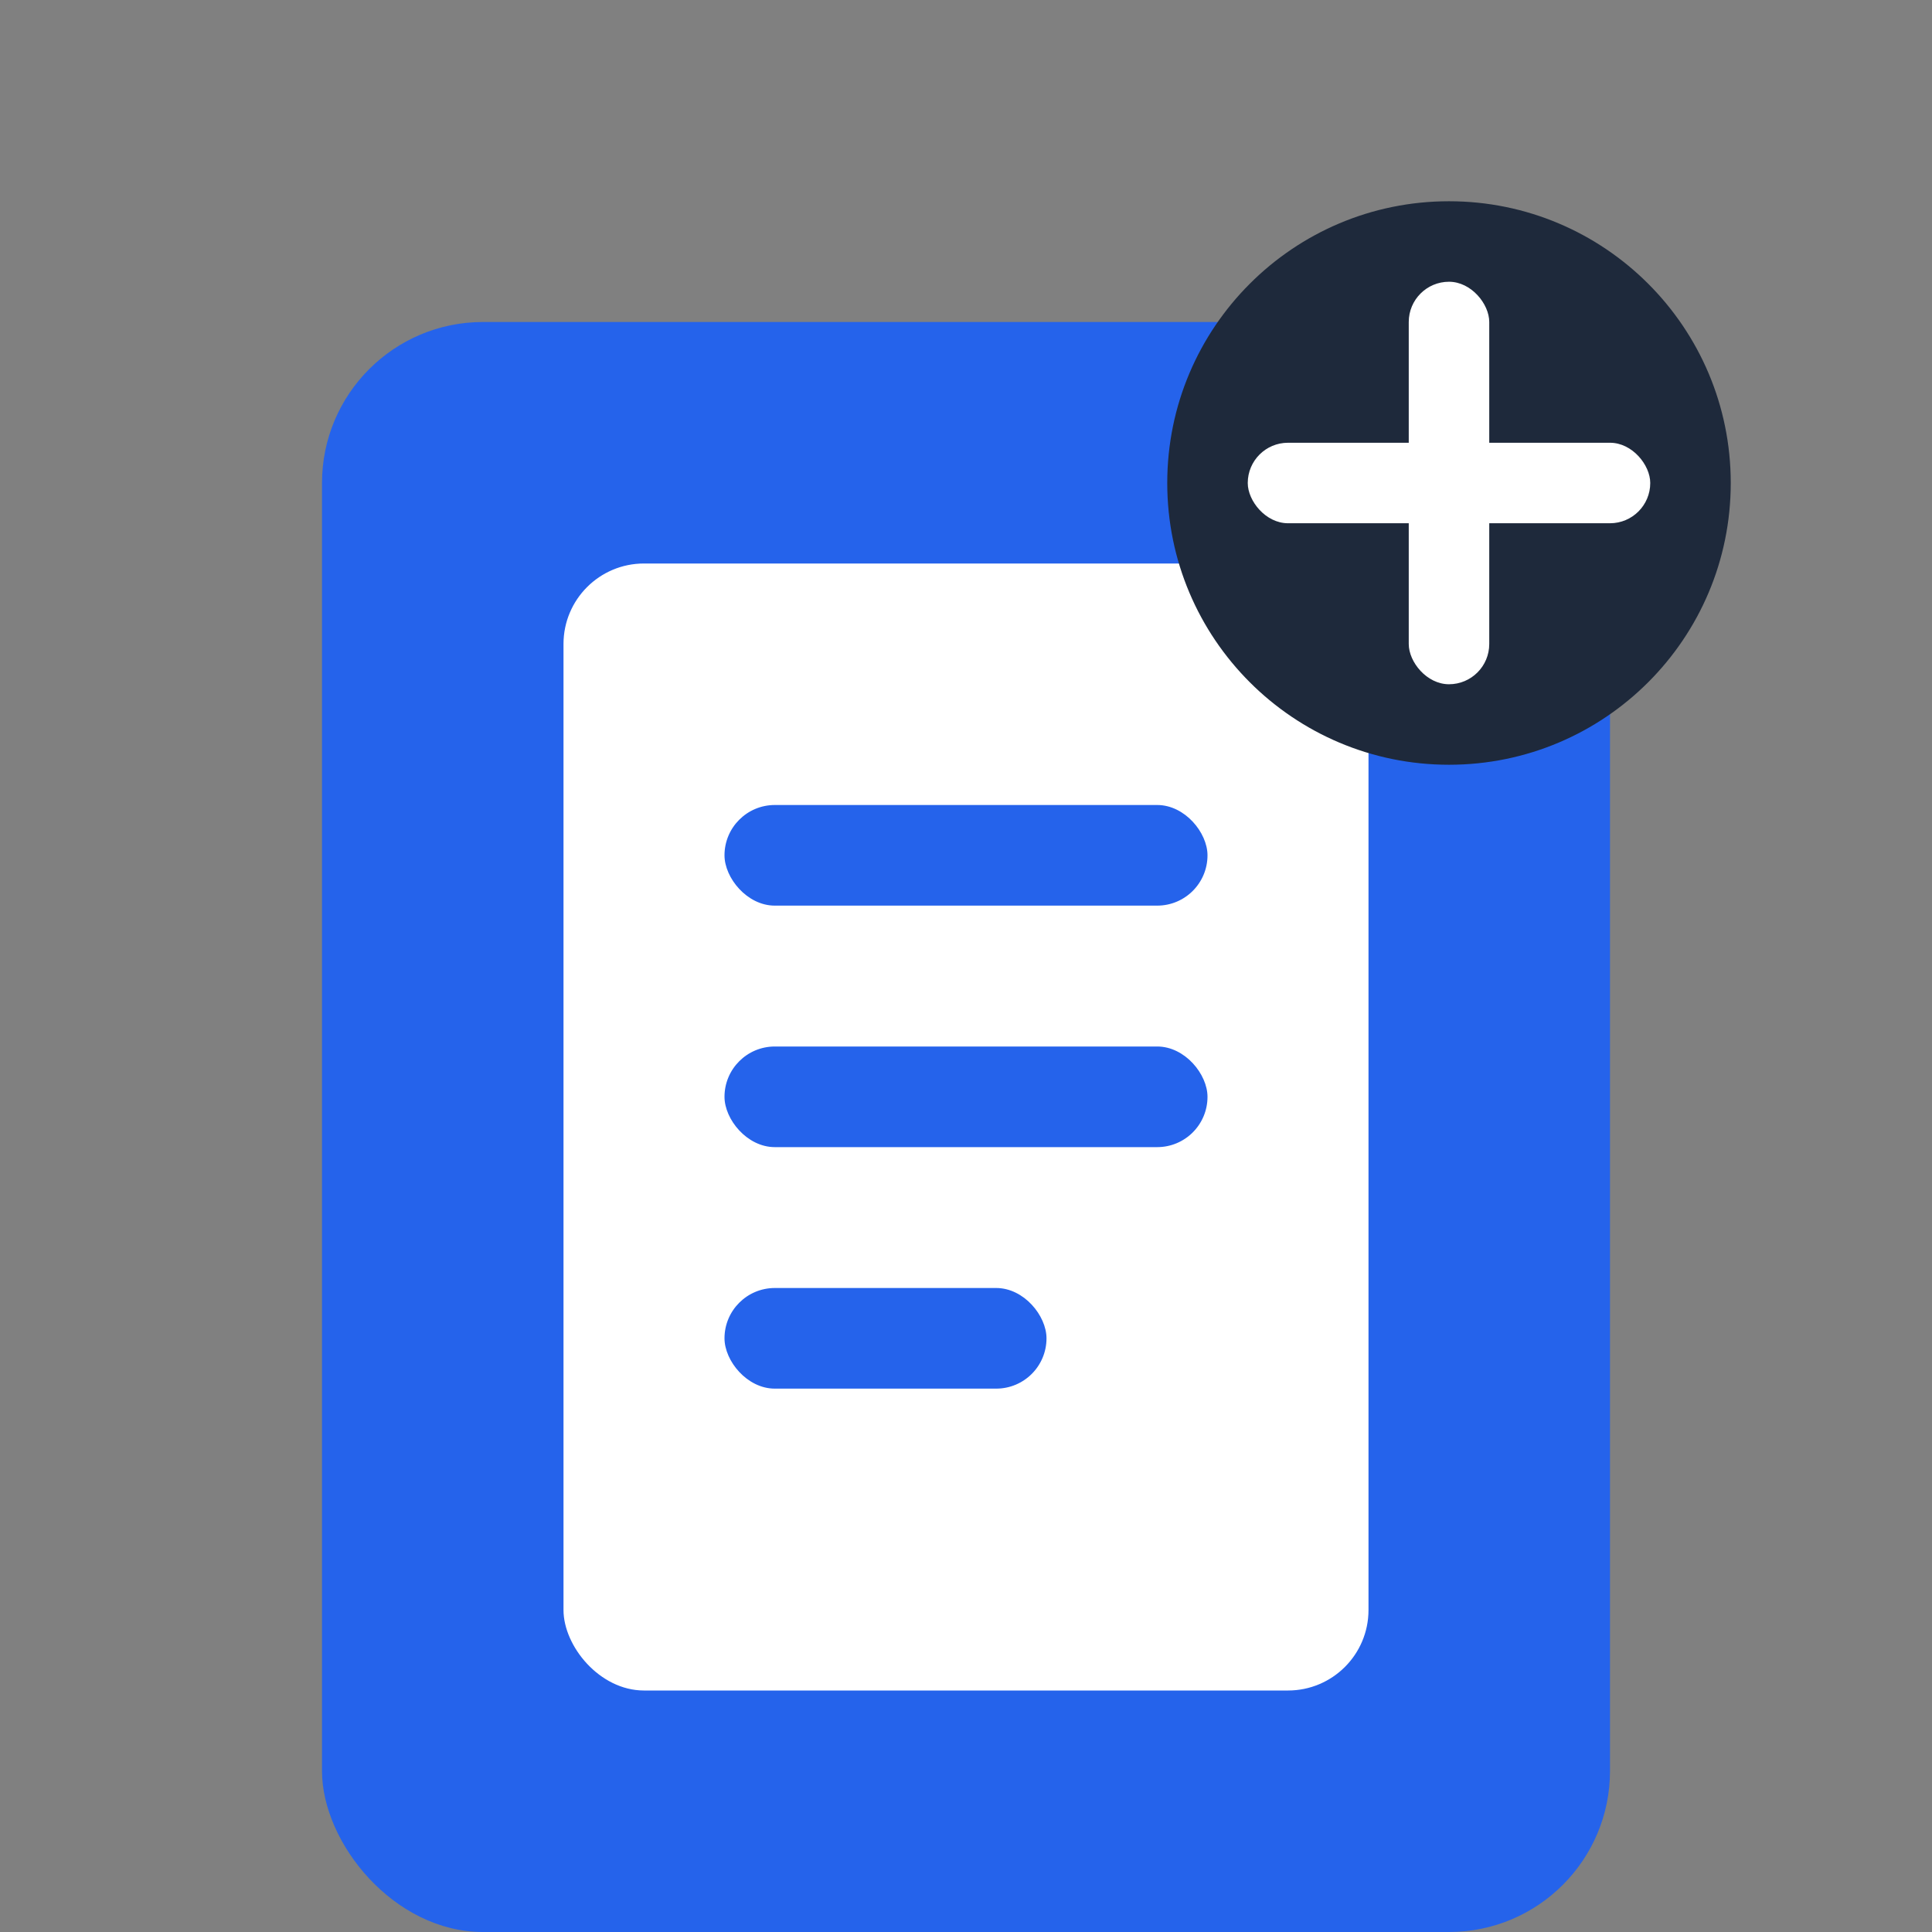 <svg width="48" height="48" viewBox="0 0 48 48" fill="none" xmlns="http://www.w3.org/2000/svg">
  <rect x="0" y="0" width="48" height="48" fill="#808080" stroke="none"/>
  <rect x="8" y="8" width="32" height="40" rx="4" fill="#2563eb"/>
  <rect x="14" y="14" width="20" height="28" rx="2" fill="#fff"/>
  <rect x="18" y="20" width="12" height="2.5" rx="1.25" fill="#2563eb"/>
  <rect x="18" y="26" width="12" height="2.5" rx="1.25" fill="#2563eb"/>
  <rect x="18" y="32" width="8" height="2.5" rx="1.25" fill="#2563eb"/>
  <g>
    <circle cx="36" cy="12" r="7" fill="#1e293b"/>
    <rect x="31" y="11" width="10" height="2" rx="1" fill="#fff"/>
    <rect x="35" y="7" width="2" height="10" rx="1" fill="#fff"/>
  </g>
</svg> 